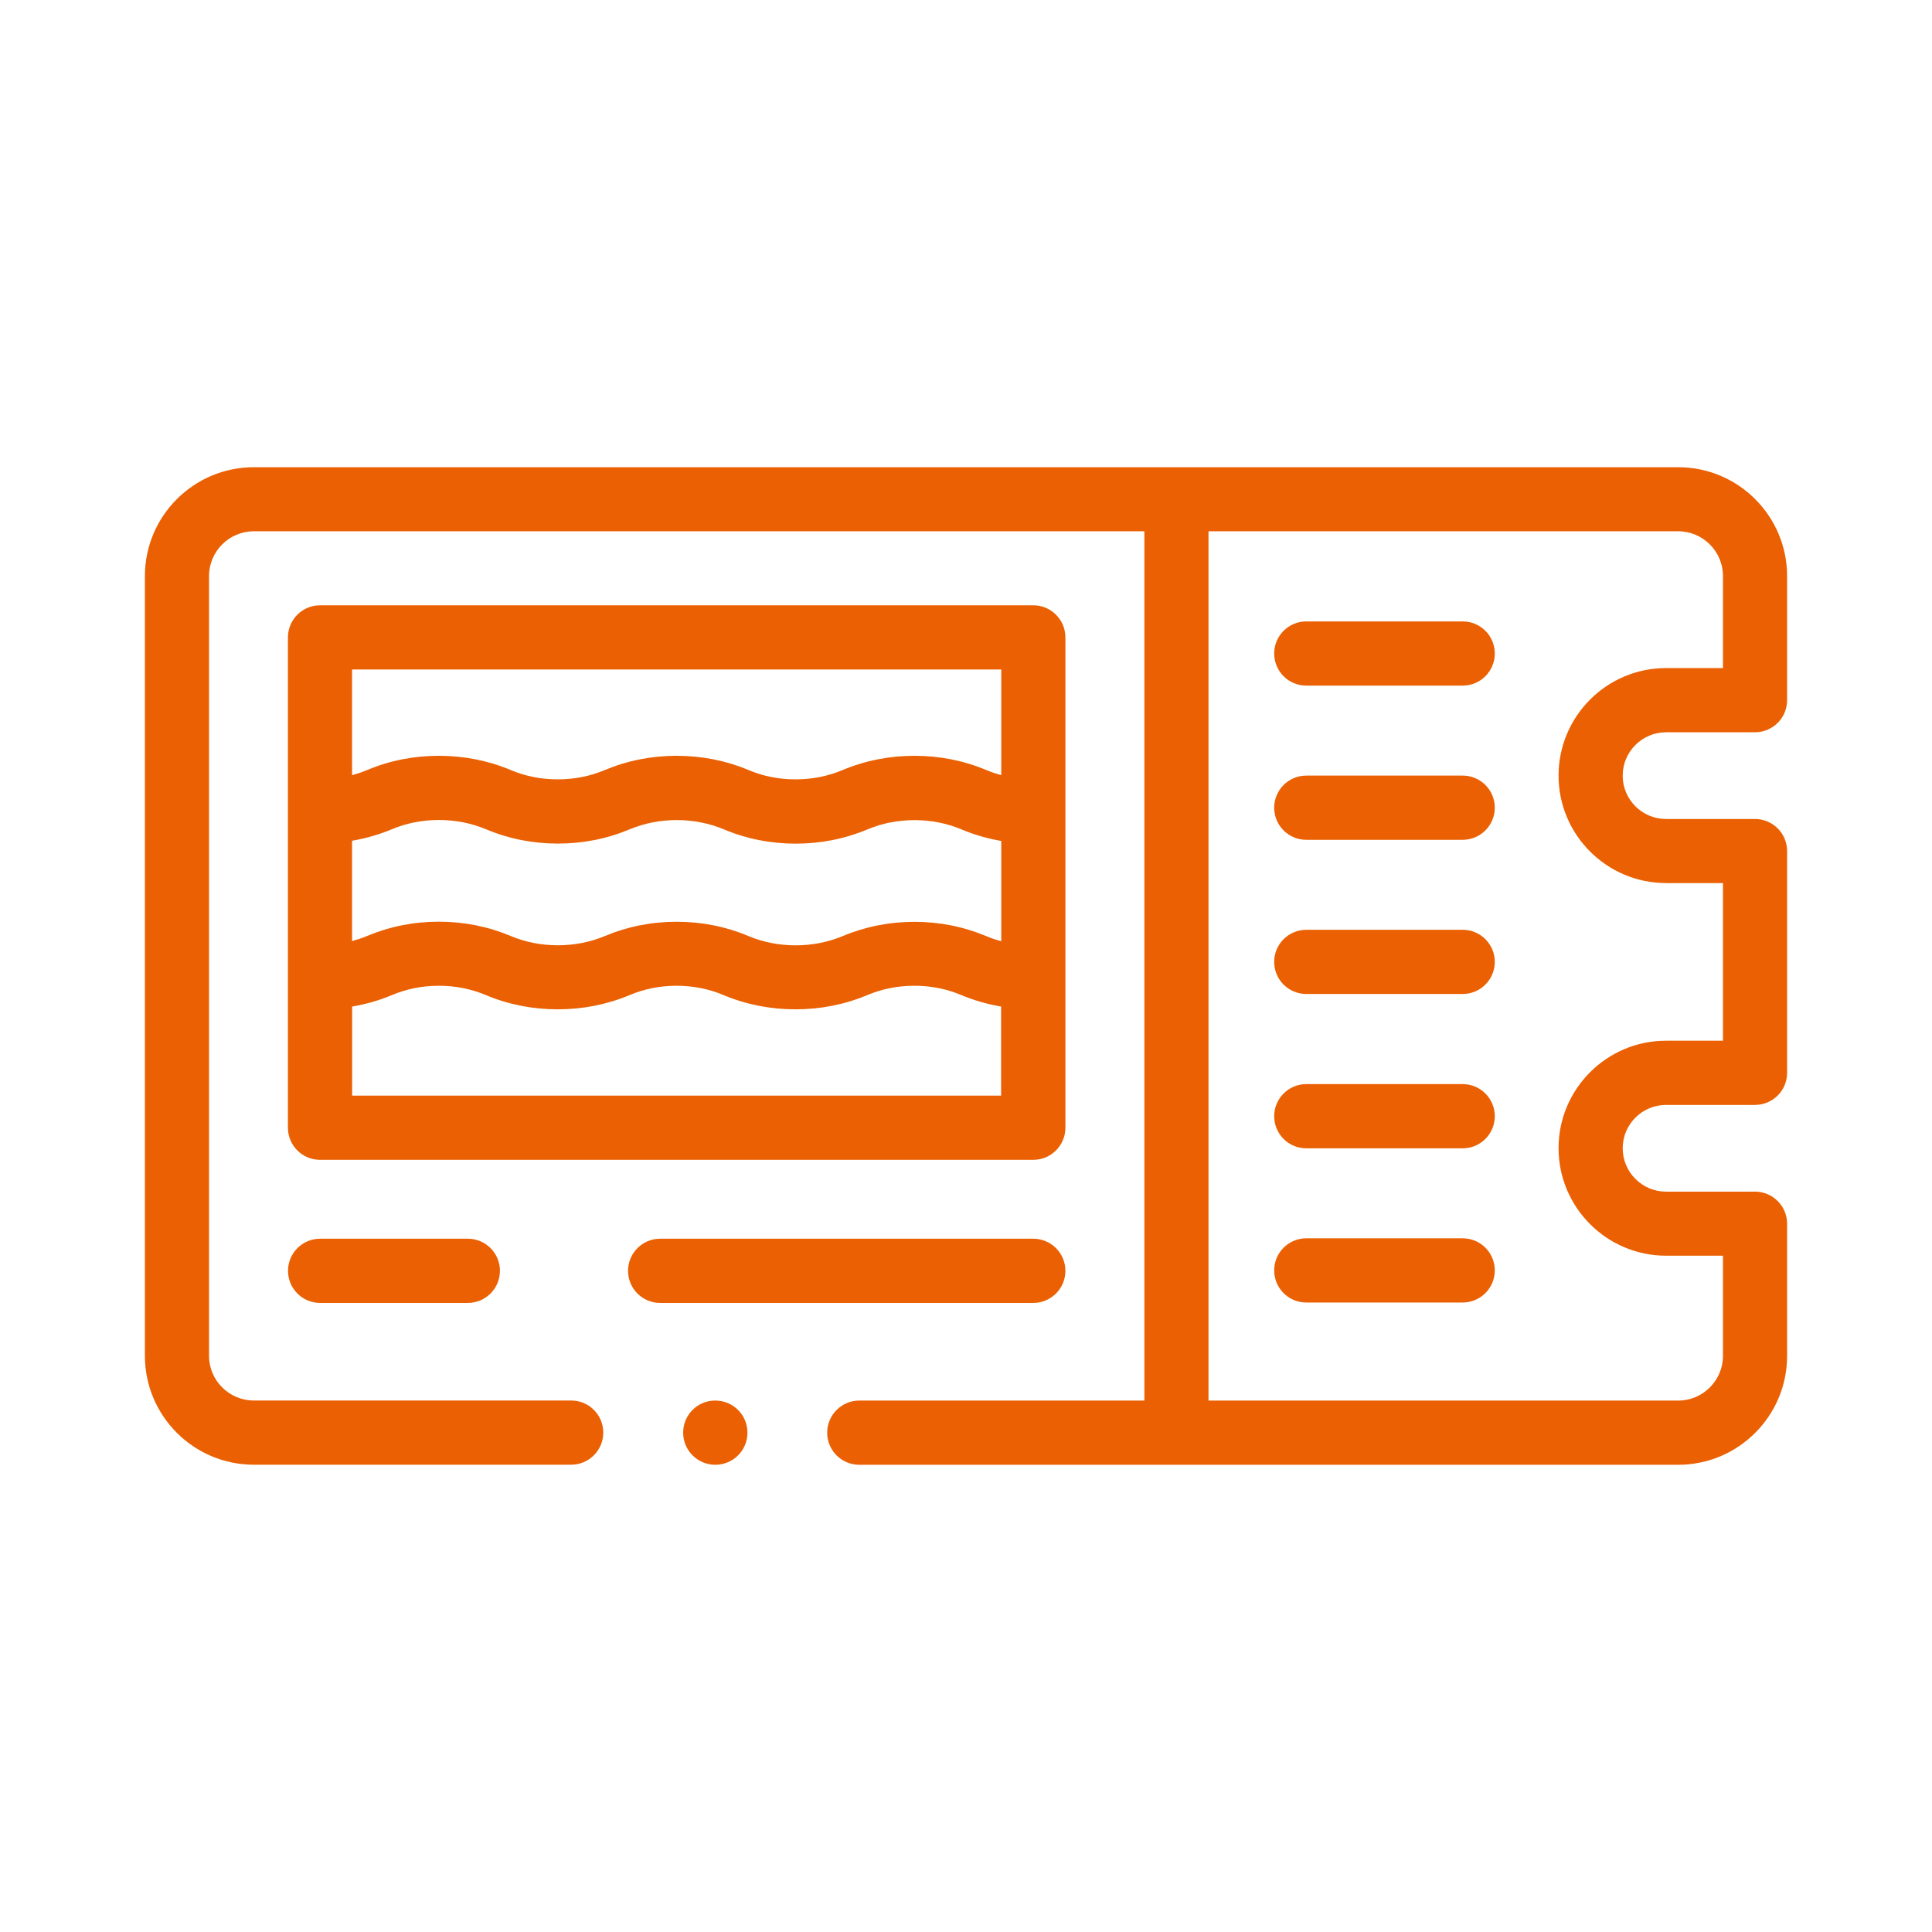 <svg width="120" height="120" viewBox="0 0 120 120" fill="none" xmlns="http://www.w3.org/2000/svg">
<path d="M103.479 45.483H109.006C110.105 45.483 111 44.592 111 43.489V35.783C111 32.051 107.965 29.02 104.238 29.02H15.762C12.03 29.02 9 32.055 9 35.783V84.213C9 87.945 12.035 90.976 15.762 90.976H35.476C36.574 90.976 37.47 90.085 37.47 88.982C37.47 87.879 36.579 86.988 35.476 86.988H15.762C14.232 86.988 12.983 85.74 12.983 84.209V35.778C12.983 34.248 14.232 32.999 15.762 32.999H71.079V86.992H53.372C52.274 86.992 51.378 87.883 51.378 88.986C51.378 90.089 52.269 90.98 53.372 90.98H104.238C107.97 90.98 111 87.945 111 84.218V76.008C111 74.91 110.109 74.015 109.006 74.015H103.479C101.997 74.015 100.788 72.806 100.788 71.319C100.788 69.833 101.997 68.629 103.479 68.629H109.006C110.105 68.629 111 67.737 111 66.635V52.863C111 51.764 110.109 50.869 109.006 50.869H103.479C101.997 50.869 100.788 49.665 100.788 48.178C100.788 46.692 101.997 45.483 103.479 45.483ZM103.479 54.852H107.017V64.641H103.479C99.8 64.641 96.805 67.636 96.805 71.315C96.805 74.994 99.8 77.993 103.479 77.993H107.017V84.213C107.017 85.744 105.768 86.992 104.238 86.992H75.062V32.999H104.238C105.768 32.999 107.017 34.248 107.017 35.778V41.495H103.479C99.8 41.495 96.805 44.49 96.805 48.174C96.805 51.853 99.8 54.848 103.479 54.848V54.852Z" fill="#EA6002"/>
<path d="M90.85 57.751H81.136C80.038 57.751 79.142 58.642 79.142 59.744C79.142 60.847 80.033 61.738 81.136 61.738H90.85C91.948 61.738 92.844 60.847 92.844 59.744C92.844 58.642 91.952 57.751 90.85 57.751Z" fill="#EA6002"/>
<path d="M90.85 48.174H81.136C80.038 48.174 79.142 49.065 79.142 50.168C79.142 51.271 80.033 52.162 81.136 52.162H90.85C91.948 52.162 92.844 51.271 92.844 50.168C92.844 49.065 91.952 48.174 90.85 48.174Z" fill="#EA6002"/>
<path d="M90.85 38.597H81.136C80.038 38.597 79.142 39.488 79.142 40.591C79.142 41.694 80.033 42.585 81.136 42.585H90.85C91.948 42.585 92.844 41.694 92.844 40.591C92.844 39.488 91.952 38.597 90.85 38.597Z" fill="#EA6002"/>
<path d="M90.85 76.913H81.136C80.038 76.913 79.142 77.804 79.142 78.907C79.142 80.01 80.033 80.901 81.136 80.901H90.85C91.948 80.901 92.844 80.01 92.844 78.907C92.844 77.804 91.952 76.913 90.85 76.913Z" fill="#EA6002"/>
<path d="M90.85 67.336H81.136C80.038 67.336 79.142 68.227 79.142 69.33C79.142 70.433 80.033 71.324 81.136 71.324H90.85C91.948 71.324 92.844 70.433 92.844 69.33C92.844 68.227 91.952 67.336 90.85 67.336Z" fill="#EA6002"/>
<path d="M66.174 70.045V39.59C66.174 38.492 65.282 37.596 64.18 37.596H19.878C18.78 37.596 17.884 38.487 17.884 39.59V70.045C17.884 71.143 18.775 72.039 19.878 72.039H64.18C65.278 72.039 66.174 71.148 66.174 70.045ZM21.872 52.219C22.723 52.074 23.548 51.836 24.342 51.505C25.255 51.121 26.239 50.931 27.262 50.931C28.286 50.931 29.274 51.125 30.183 51.505C31.581 52.096 33.085 52.396 34.651 52.396C36.217 52.396 37.717 52.096 39.111 51.509C40.024 51.13 41.008 50.936 42.031 50.936C43.054 50.936 44.042 51.13 44.951 51.509C46.35 52.1 47.854 52.4 49.42 52.4C50.986 52.4 52.486 52.1 53.88 51.514C54.793 51.13 55.776 50.94 56.804 50.94C57.832 50.94 58.811 51.134 59.715 51.514C60.51 51.849 61.339 52.087 62.19 52.233V58.461C61.873 58.377 61.564 58.276 61.264 58.148C59.861 57.557 58.361 57.257 56.8 57.257C55.238 57.257 53.734 57.557 52.34 58.144C51.427 58.523 50.439 58.717 49.415 58.717C48.392 58.717 47.404 58.523 46.495 58.144C45.092 57.552 43.593 57.252 42.027 57.252C40.461 57.252 38.965 57.552 37.571 58.139C36.658 58.519 35.67 58.713 34.647 58.713C33.623 58.713 32.635 58.519 31.727 58.139C30.324 57.548 28.824 57.248 27.258 57.248C25.692 57.248 24.197 57.548 22.803 58.135C22.498 58.263 22.185 58.364 21.867 58.452V52.224L21.872 52.219ZM62.19 41.58V48.143C61.873 48.06 61.559 47.954 61.255 47.826C59.852 47.239 58.352 46.944 56.8 46.944C55.247 46.944 53.743 47.239 52.331 47.83C51.422 48.214 50.443 48.408 49.411 48.408C48.379 48.408 47.399 48.214 46.486 47.826C45.084 47.239 43.584 46.944 42.027 46.944C40.469 46.944 38.974 47.239 37.562 47.83C36.654 48.214 35.675 48.408 34.642 48.408C33.61 48.408 32.631 48.214 31.718 47.826C30.315 47.239 28.815 46.944 27.258 46.944C25.701 46.944 24.205 47.239 22.794 47.83C22.494 47.958 22.185 48.06 21.867 48.148V41.584H62.186L62.19 41.58ZM21.872 68.051V62.519C22.723 62.374 23.548 62.14 24.346 61.805C25.255 61.421 26.235 61.227 27.258 61.227C28.281 61.227 29.269 61.421 30.183 61.809C31.585 62.396 33.085 62.691 34.642 62.691C36.199 62.691 37.699 62.396 39.111 61.805C40.02 61.421 40.999 61.227 42.022 61.227C43.046 61.227 44.034 61.421 44.947 61.809C46.35 62.396 47.849 62.691 49.407 62.691C50.964 62.691 52.464 62.396 53.875 61.805C54.784 61.421 55.763 61.227 56.795 61.227C57.828 61.227 58.802 61.421 59.715 61.809C60.51 62.14 61.334 62.374 62.181 62.519V68.051H21.863H21.872Z" fill="#EA6002"/>
<path d="M66.174 78.933C66.174 77.834 65.282 76.939 64.18 76.939H41.003C39.905 76.939 39.009 77.83 39.009 78.933C39.009 80.035 39.901 80.927 41.003 80.927H64.18C65.278 80.927 66.174 80.035 66.174 78.933Z" fill="#EA6002"/>
<path d="M19.882 76.939C18.784 76.939 17.889 77.83 17.889 78.933C17.889 80.035 18.78 80.927 19.882 80.927H29.058C30.156 80.927 31.052 80.035 31.052 78.933C31.052 77.83 30.16 76.939 29.058 76.939H19.882Z" fill="#EA6002"/>
<path d="M44.431 86.992H44.417C43.319 86.992 42.432 87.883 42.432 88.986C42.432 90.089 43.328 90.98 44.431 90.98C45.533 90.98 46.425 90.089 46.425 88.986C46.425 87.883 45.533 86.992 44.431 86.992Z" fill="#EA6002"/>
</svg>
